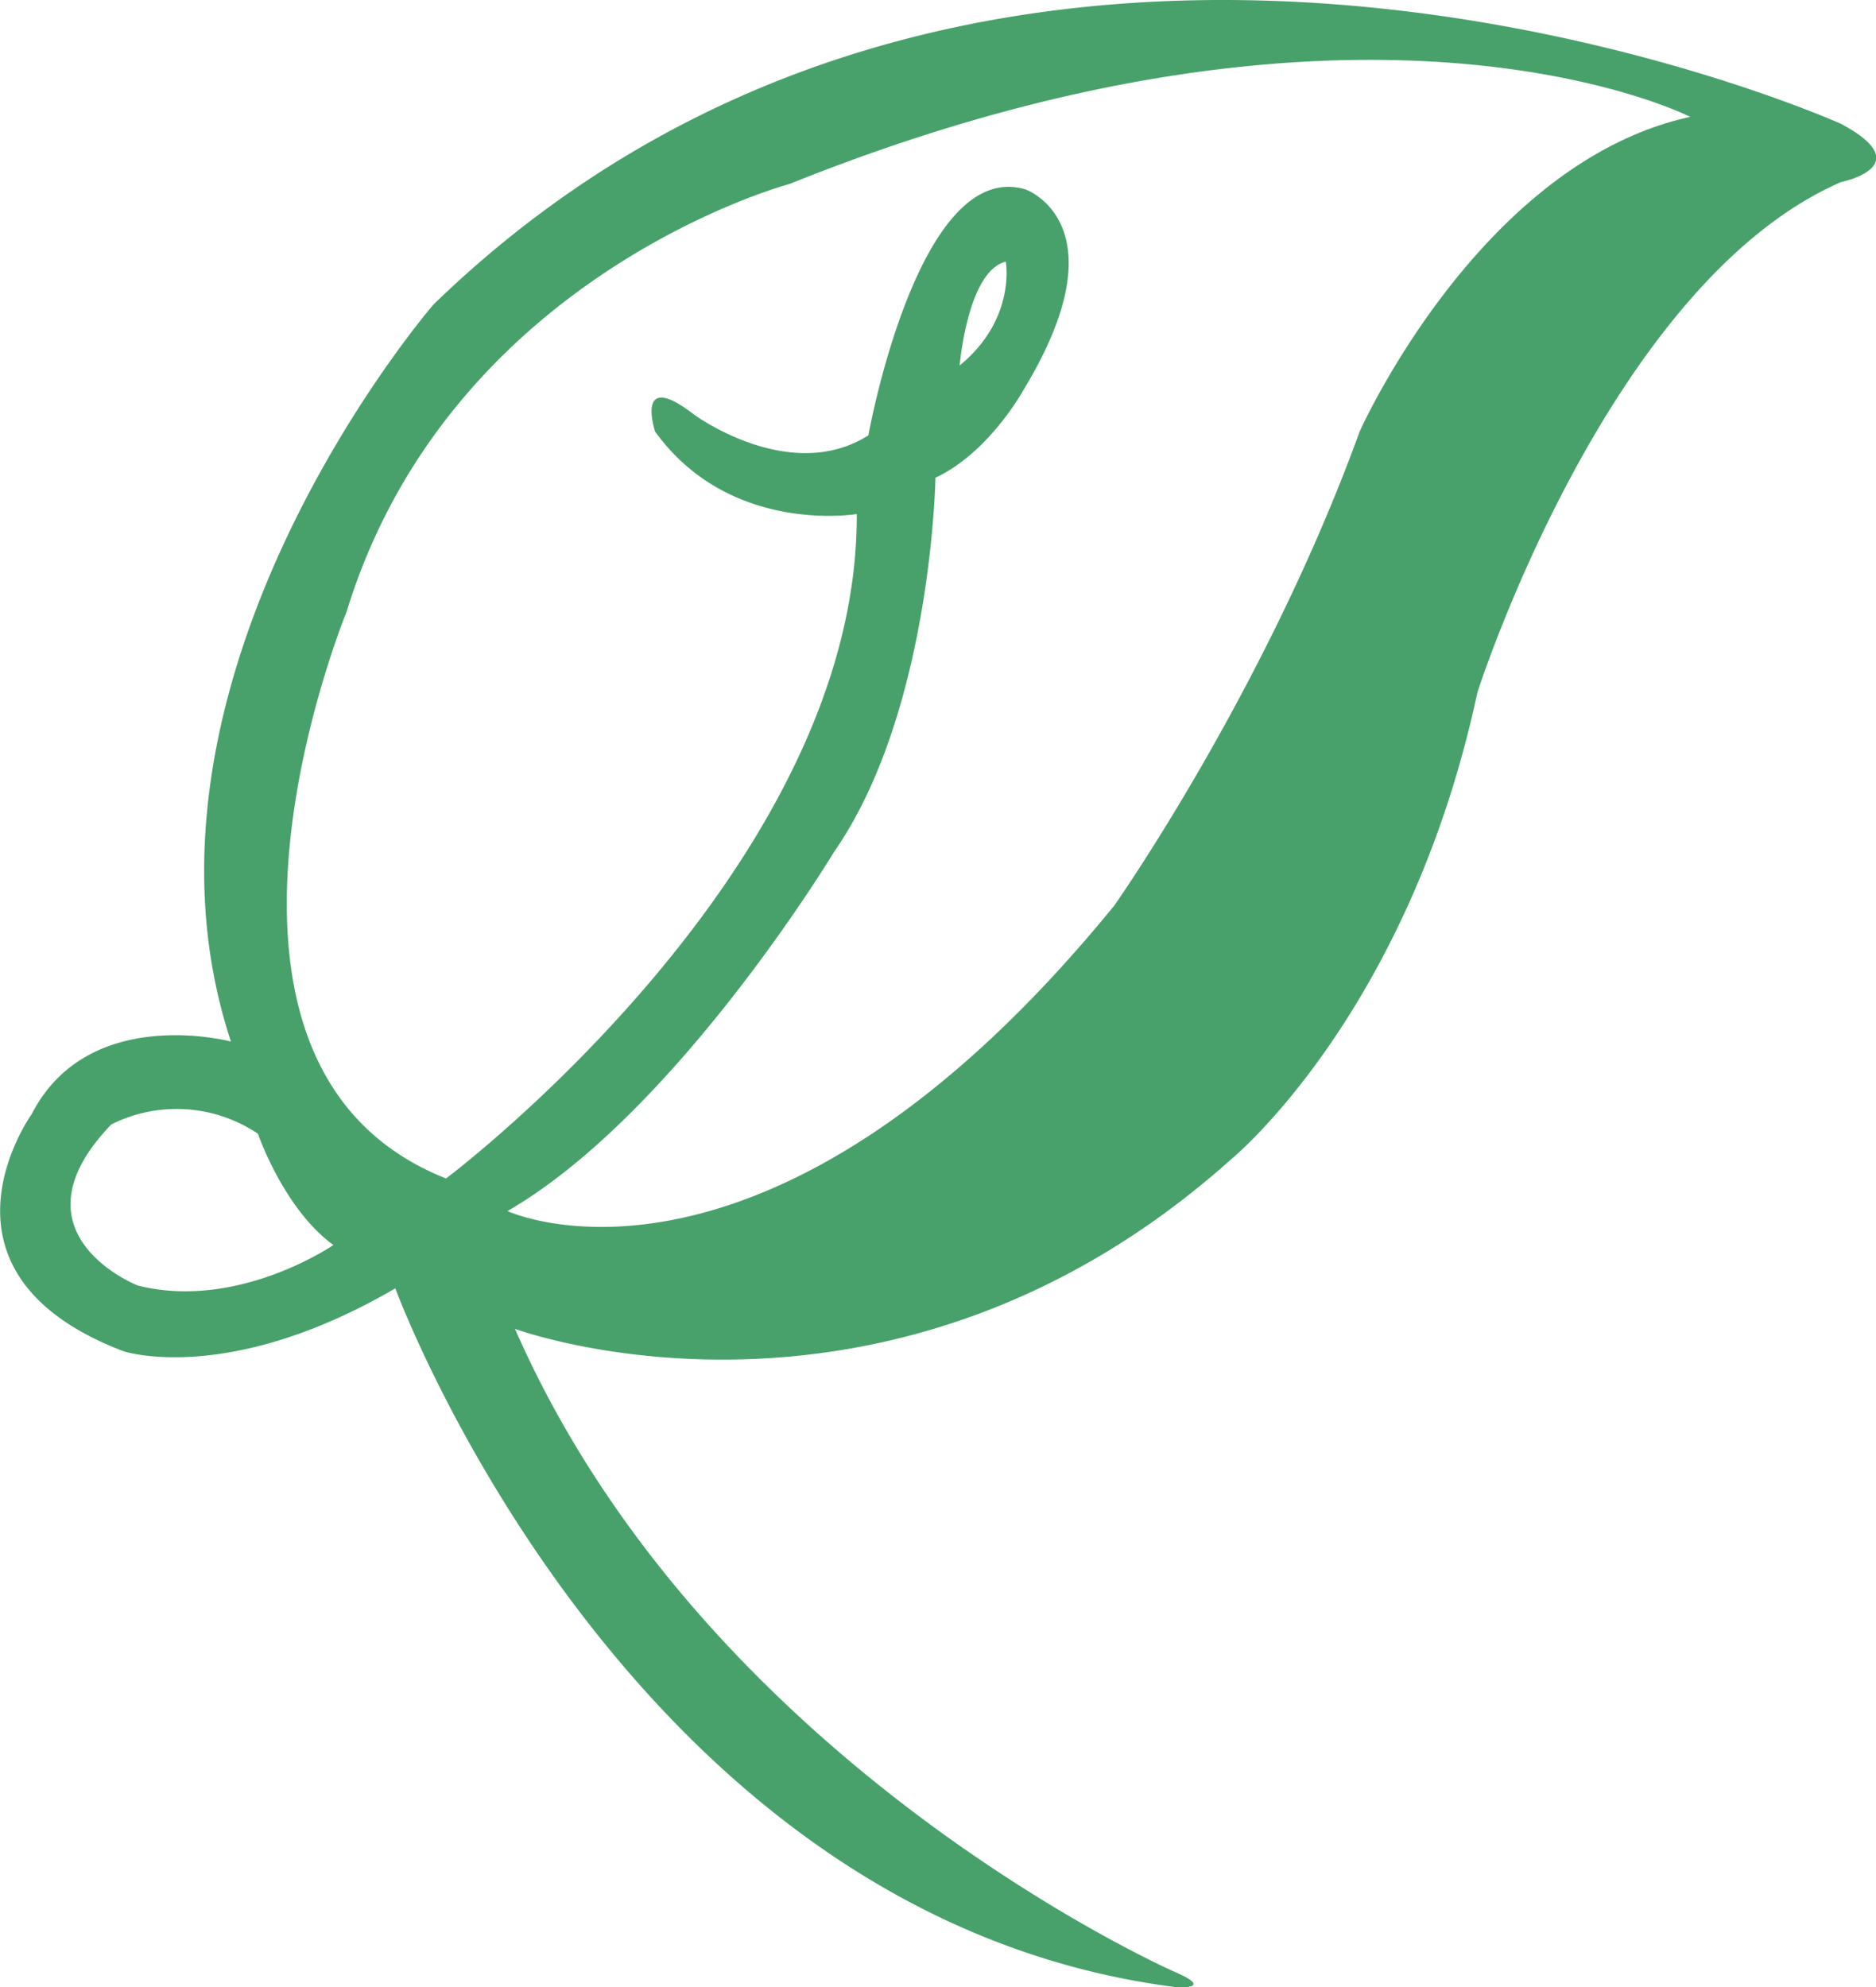 <svg id="Layer_1" data-name="Layer 1" xmlns="http://www.w3.org/2000/svg" viewBox="0 0 402.9 426.8"><defs><style>.cls-1{fill:#48a16b;}</style></defs><path class="cls-1" d="M405.8,30.8S226.6-49.8,103.5,69.6c0,0-69.3,80.1-43.5,158.3,0,0-30.6-8.2-42.8,15.6,0,0-24.5,34,19.7,50.9,0,0,22.4,7.5,58.4-13.5,0,0,49.6,135.2,167.8,150.1,0,0,8.3.5-.2-3.2,0,0-100.7-44.1-141.9-138.2,0,0,80.1,29.6,153.9-36.5,0,0,38-31.1,52.8-100.2,0,0,28-87.8,78.1-109.6C405.8,43.3,422.8,39.9,405.8,30.8ZM40,280.3s-28.3-11.1-5.7-34.6a31.3,31.3,0,0,1,31.5,2s5.5,16.1,16.2,23.9C82,271.6,61.5,285.7,40,280.3ZM302.4,96.9c-20.2,55.7-52.7,101.8-52.7,101.8-74.7,91.6-130.3,65.6-130.3,65.6,36.3-21,70.1-77.1,70.1-77.1,21-30.1,21.8-80.4,21.8-80.4,11.6-5.4,19-19,19-19,21.4-35.4.4-42.9.4-42.9-23.1-7-33.8,52.8-33.8,52.8-16.9,10.7-37.5-4.5-37.5-4.5-12.8-9.9-8.3,3.7-8.3,3.7,16.1,22.3,43.3,17.7,43.3,17.7.4,76.3-88.2,142.7-88.2,142.7C44.8,233,84.8,135.7,84.8,135.7c22.2-72.6,95.2-92,95.2-92C304.1-6.2,373.4,29.3,373.4,29.3,328.1,39.2,302.4,96.9,302.4,96.9ZM216.5,82.7s1.7-20.3,9.9-22.3C226.4,60.4,228.7,72.7,216.5,82.7Z" transform="translate(-10.4 -4.2)"/></svg>